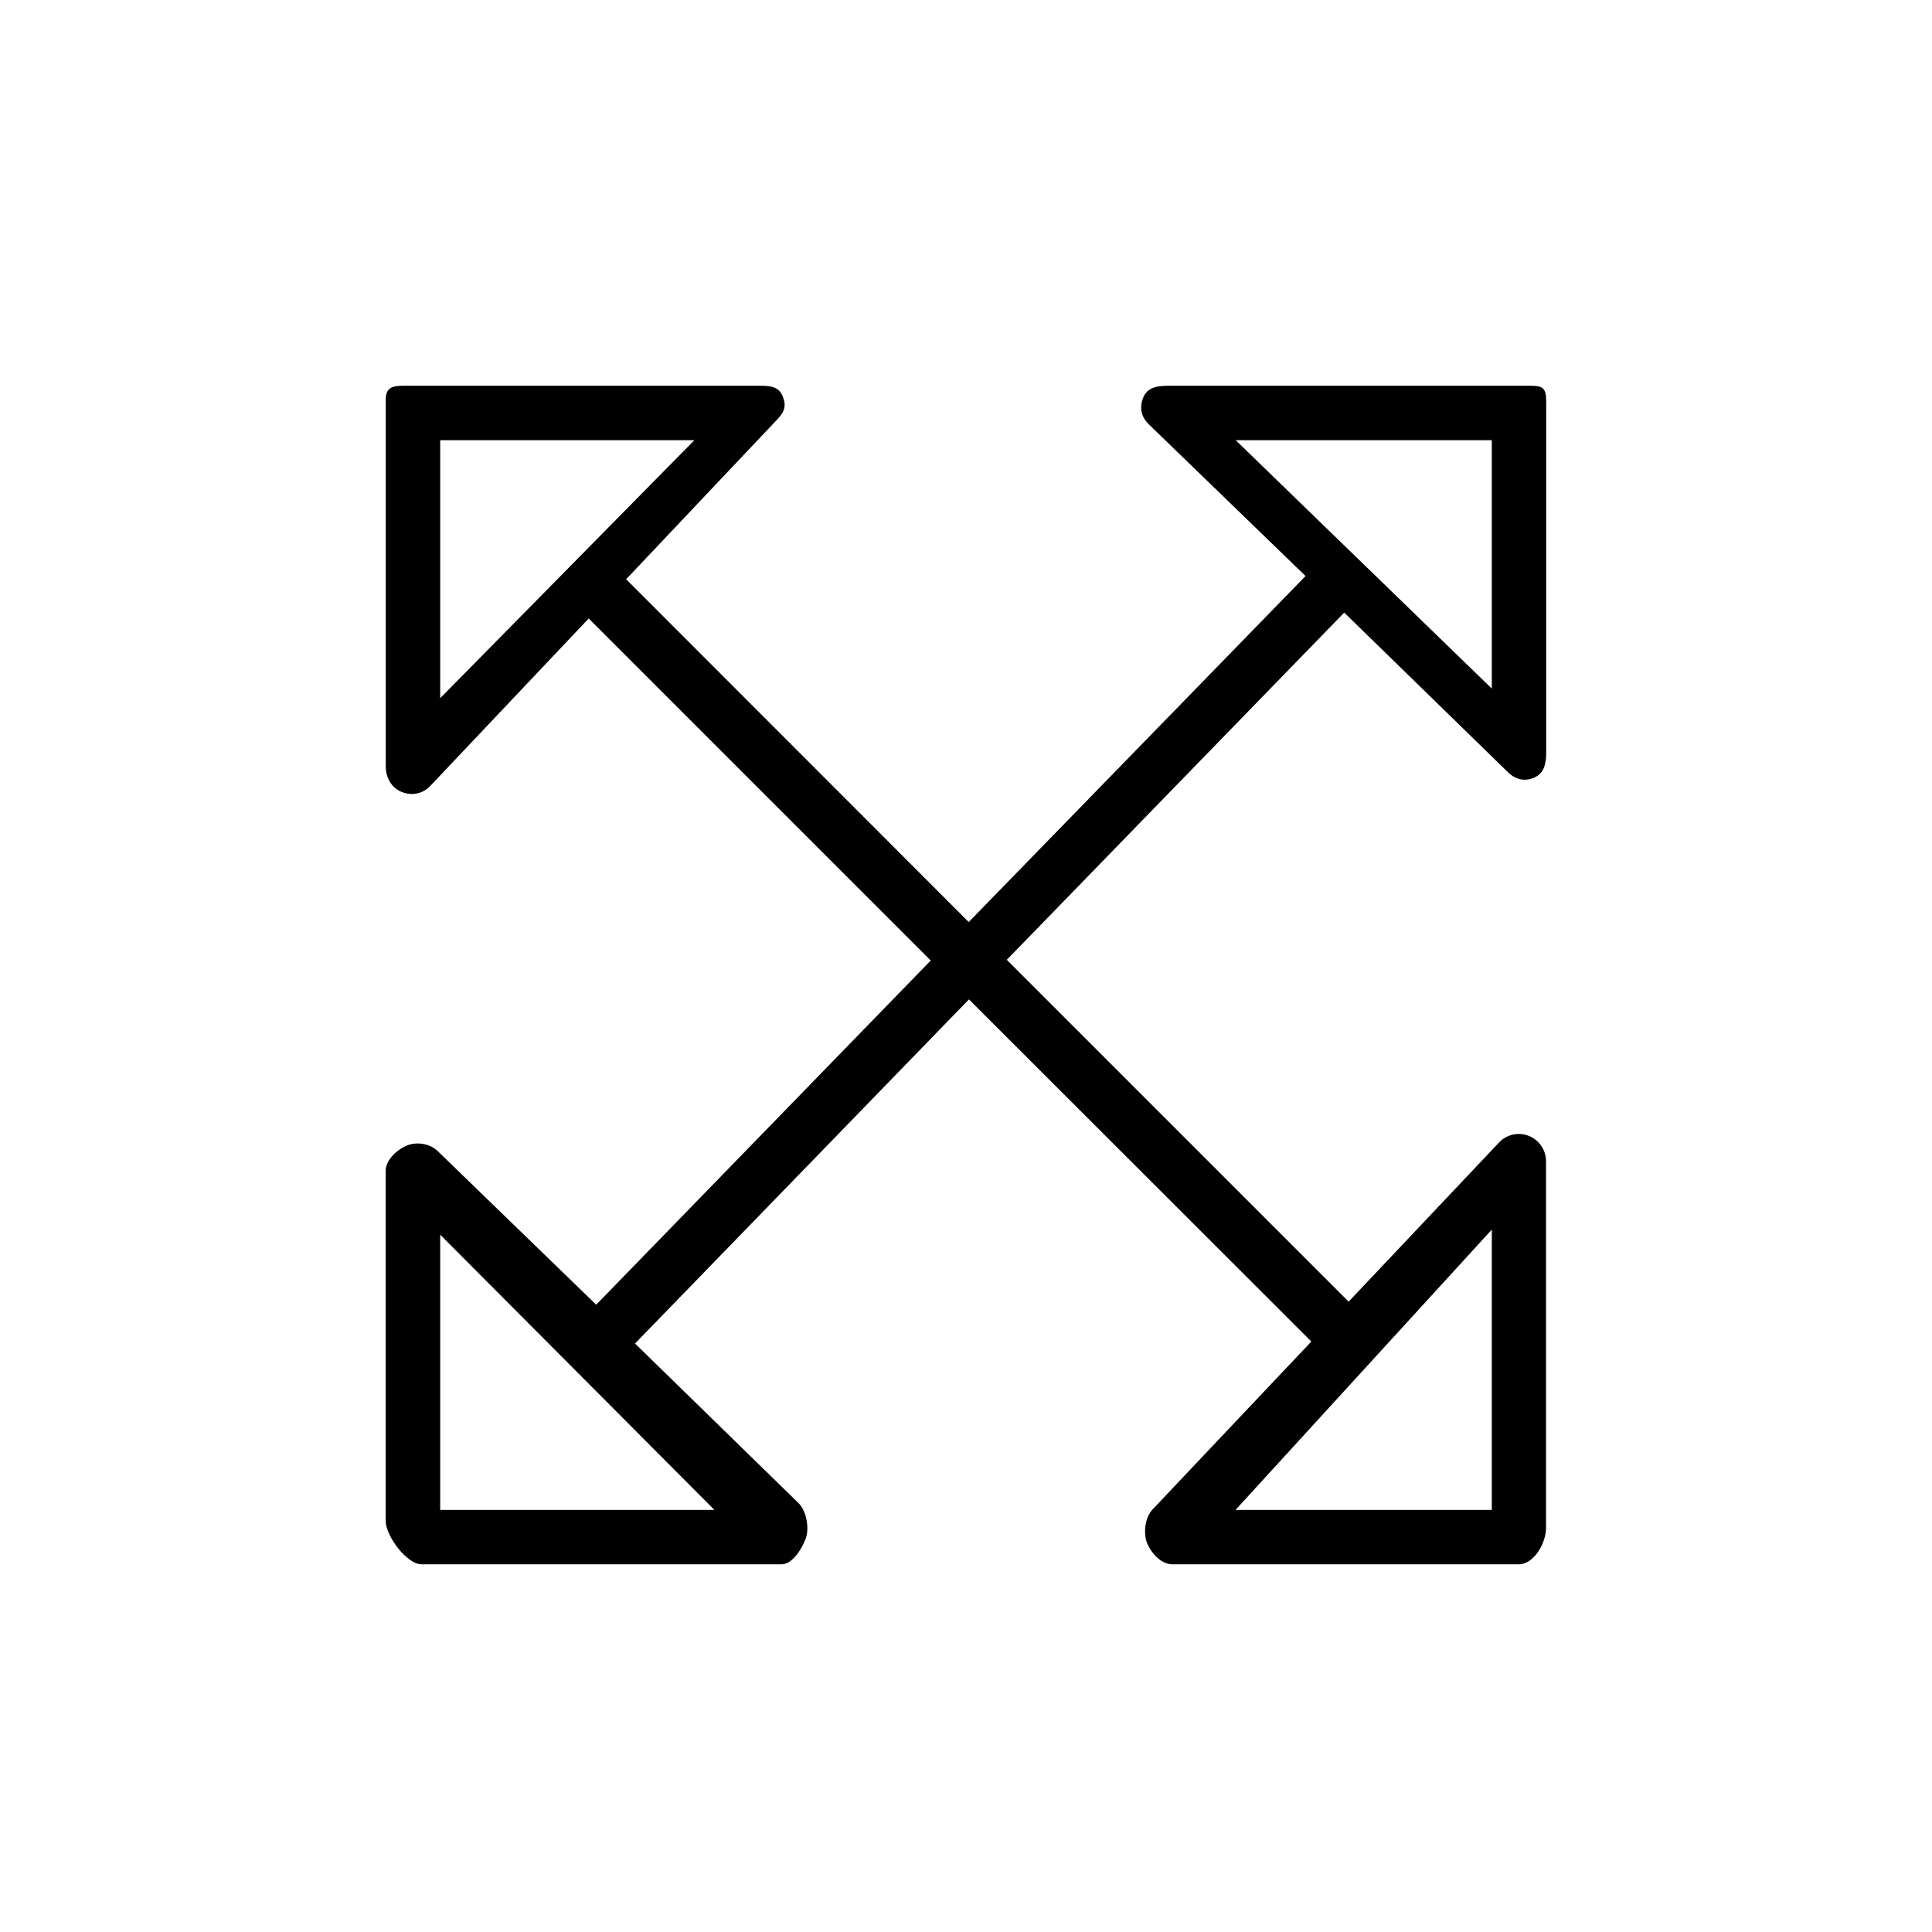 <?xml version="1.0" encoding="utf-8"?>
<!-- Generated by IcoMoon.io -->
<!DOCTYPE svg PUBLIC "-//W3C//DTD SVG 1.1//EN" "http://www.w3.org/Graphics/SVG/1.1/DTD/svg11.dtd">
<svg version="1.1" xmlns="http://www.w3.org/2000/svg" xmlns:xlink="http://www.w3.org/1999/xlink" width="32" height="32" viewBox="0 0 32 32">
<path fill="#000000" d="M22.267 10.149l2.709 2.641c0.128 0.125 0.28 0.159 0.441 0.087s0.193-0.236 0.193-0.418v-5.794c0-0.251-0.051-0.276-0.295-0.276h-5.96c-0.181 0-0.353 0.025-0.42 0.197s-0.034 0.319 0.098 0.447l2.591 2.508-5.579 5.731-5.674-5.678 2.502-2.646c0.124-0.131 0.157-0.231 0.086-0.396s-0.234-0.163-0.414-0.163h-5.741c-0.249 0-0.415-0.018-0.415 0.23v6.076c0 0.184 0.095 0.355 0.266 0.423s0.35 0.030 0.476-0.105l2.62-2.769 5.665 5.665-5.541 5.701-2.627-2.546c-0.128-0.125-0.355-0.159-0.517-0.087s-0.343 0.236-0.343 0.418v5.794c0 0.251 0.35 0.721 0.594 0.721h5.96c0.181 0 0.334-0.247 0.401-0.42s0.015-0.466-0.117-0.594l-2.708-2.643 5.531-5.7 5.671 5.667-2.631 2.782c-0.124 0.131-0.157 0.396-0.087 0.562s0.234 0.346 0.414 0.346h5.741c0.249 0 0.45-0.352 0.45-0.601v-6.076c0-0.184-0.113-0.35-0.284-0.419s-0.368-0.025-0.494 0.109l-2.491 2.636-5.662-5.662 5.587-5.749zM24.709 7.291v4.114l-4.242-4.114h4.242zM7.291 7.291h4.21l-4.21 4.273v-4.273zM7.291 25.009v-4.559l4.542 4.559h-4.542zM24.709 25.009h-4.245l4.245-4.643v4.643z"></path>
</svg>
